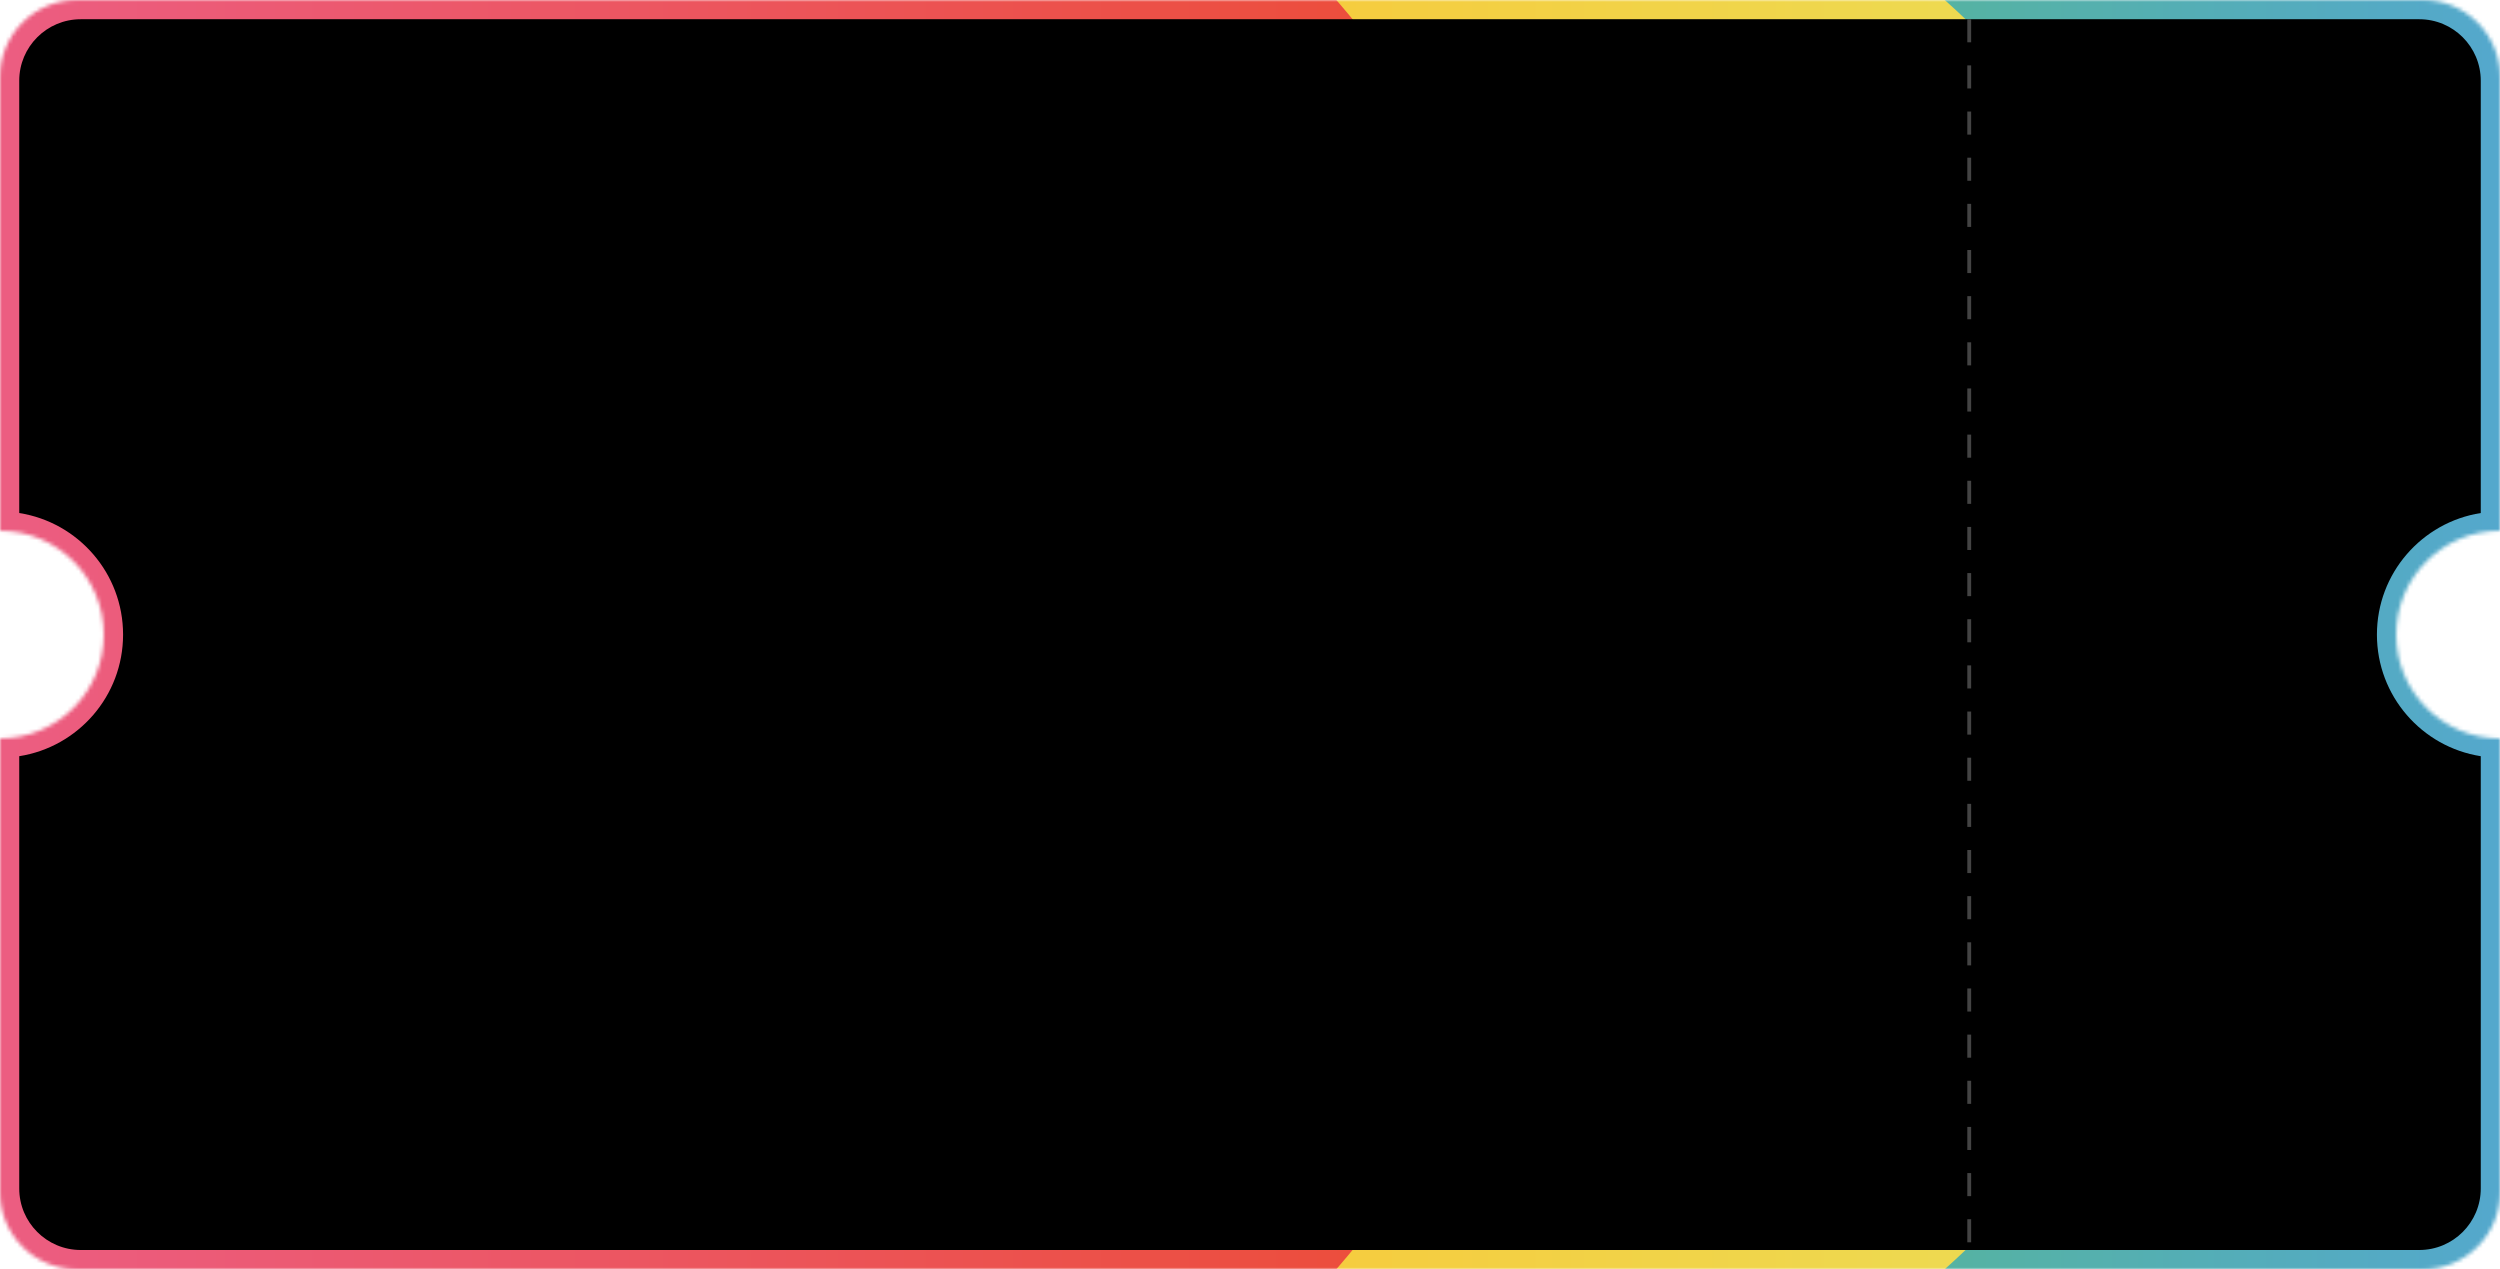 <svg xmlns="http://www.w3.org/2000/svg" width="650" height="330" fill="none" style="">
    
    <rect id="backgroundrect" width="100%" height="100%" x="0" y="0" fill="none" stroke="none" />
    
    <mask id="mask0" mask-type="alpha" maskUnits="userSpaceOnUse" x="0" y="0" width="650" height="330">
        <path fill-rule="evenodd" clip-rule="evenodd" d="M20 0C8.954 0 0 8.954 0 20V138C14.912 138 27 150.088 27 165C27 179.912 14.912 192 0 192V310C0 321.046 8.954 330 20 330H630C641.046 330 650 321.046 650 310V192C635.088 192 623 179.912 623 165C623 150.088 635.088 138 650 138V20C650 8.954 641.046 0 630 0H20Z" fill="#252729" id="svg_1" />
    </mask>
   
    <defs>
        <filter id="filter0_f" x="171.758" y="-155.242" width="633.485" height="640.485" filterUnits="userSpaceOnUse" color-interpolation-filters="sRGB">
            <feFlood flood-opacity="0" result="BackgroundImageFix" />
            <feBlend mode="normal" in="SourceGraphic" in2="BackgroundImageFix" result="shape" />
            <feGaussianBlur stdDeviation="27.121" result="effect1_foregroundBlur" />
        </filter>
        <filter id="filter1_f" x="90.298" y="-109.242" width="543.152" height="548.485" filterUnits="userSpaceOnUse" color-interpolation-filters="sRGB">
            <feFlood flood-opacity="0" result="BackgroundImageFix" />
            <feBlend mode="normal" in="SourceGraphic" in2="BackgroundImageFix" result="shape" />
            <feGaussianBlur stdDeviation="27.121" result="effect1_foregroundBlur" />
        </filter>
        <filter id="filter2_f" x="-140.242" y="-139.242" width="603.485" height="608.485" filterUnits="userSpaceOnUse" color-interpolation-filters="sRGB">
            <feFlood flood-opacity="0" result="BackgroundImageFix" />
            <feBlend mode="normal" in="SourceGraphic" in2="BackgroundImageFix" result="shape" />
            <feGaussianBlur stdDeviation="27.121" result="effect1_foregroundBlur" />
        </filter>
        <linearGradient id="paint0_linear" x1="1" y1="0.5" x2="0" y2="0.5">
            <stop stop-color="#53A0EC" />
            <stop offset="1" stop-color="#57C84F" />
        </linearGradient>
        <linearGradient id="paint1_linear" x1="0" y1="0.5" x2="1" y2="0.5">
            <stop stop-color="#FFBC29" />
            <stop offset="1" stop-color="#EADF58" />
        </linearGradient>
        <linearGradient id="paint2_linear" x1="0" y1="0.5" x2="1" y2="0.5">
            <stop stop-color="#EC6193" />
            <stop offset="1" stop-color="#EC4B31" />
        </linearGradient>
        <linearGradient id="paint3_linear" x1="1" y1="0.5" x2="0" y2="0.5">
            <stop stop-color="#53A0EC" />
            <stop offset="1" stop-color="#57C84F" />
        </linearGradient>
        <linearGradient id="paint4_linear" x1="0" y1="0.5" x2="1" y2="0.5">
            <stop stop-color="#FFBC29" />
            <stop offset="1" stop-color="#EADF58" />
        </linearGradient>
        <linearGradient id="paint5_linear" x1="-0" y1="0.5" x2="1" y2="0.5">
            <stop stop-color="#EC6193" />
            <stop offset="1" stop-color="#EC4B31" />
        </linearGradient>
        <clipPath id="clip0">
            <rect width="11.835" height="11.835" fill="white" y="213.553" x="222.034" id="svg_2" />
        </clipPath>
      
    </defs>
    <g class="currentLayer" >
        <title>Layer 1</title>
        
        <g mask="url(#mask0)" id="svg_3">
            <g filter="url(#filter0_f)" id="svg_4">
                <ellipse cx="488.5" cy="165" rx="262.5" ry="266" fill="url(#paint0_linear)" id="svg_5" />
            </g>
            <g filter="url(#filter1_f)" id="svg_6">
                <ellipse cx="361.873" cy="165" rx="217.333" ry="220" fill="url(#paint1_linear)" id="svg_7" />
            </g>
            <g filter="url(#filter2_f)" id="svg_8">
                <ellipse cx="161.5" cy="165" rx="247.5" ry="250" fill="url(#paint2_linear)" id="svg_9" />
            </g>
        </g>
        
        <path fill-rule="evenodd" clip-rule="evenodd" d="M21 5C12.163 5 5 12.163 5 21V133.388C20.298 135.789 32 149.028 32 165C32 180.972 20.298 194.211 5 196.612V309C5 317.837 12.163 325 21 325H629C637.837 325 645 317.837 645 309V196.612C629.702 194.211 618 180.972 618 165C618 149.028 629.702 135.789 645 133.388V21C645 12.163 637.837 5 629 5H21Z" fill="black" id="svg_10" class="" />
        <path d="M512 5V326" stroke="#444444" stroke-dasharray="6 6" id="svg_11" />
    </g>
    

   
</svg>